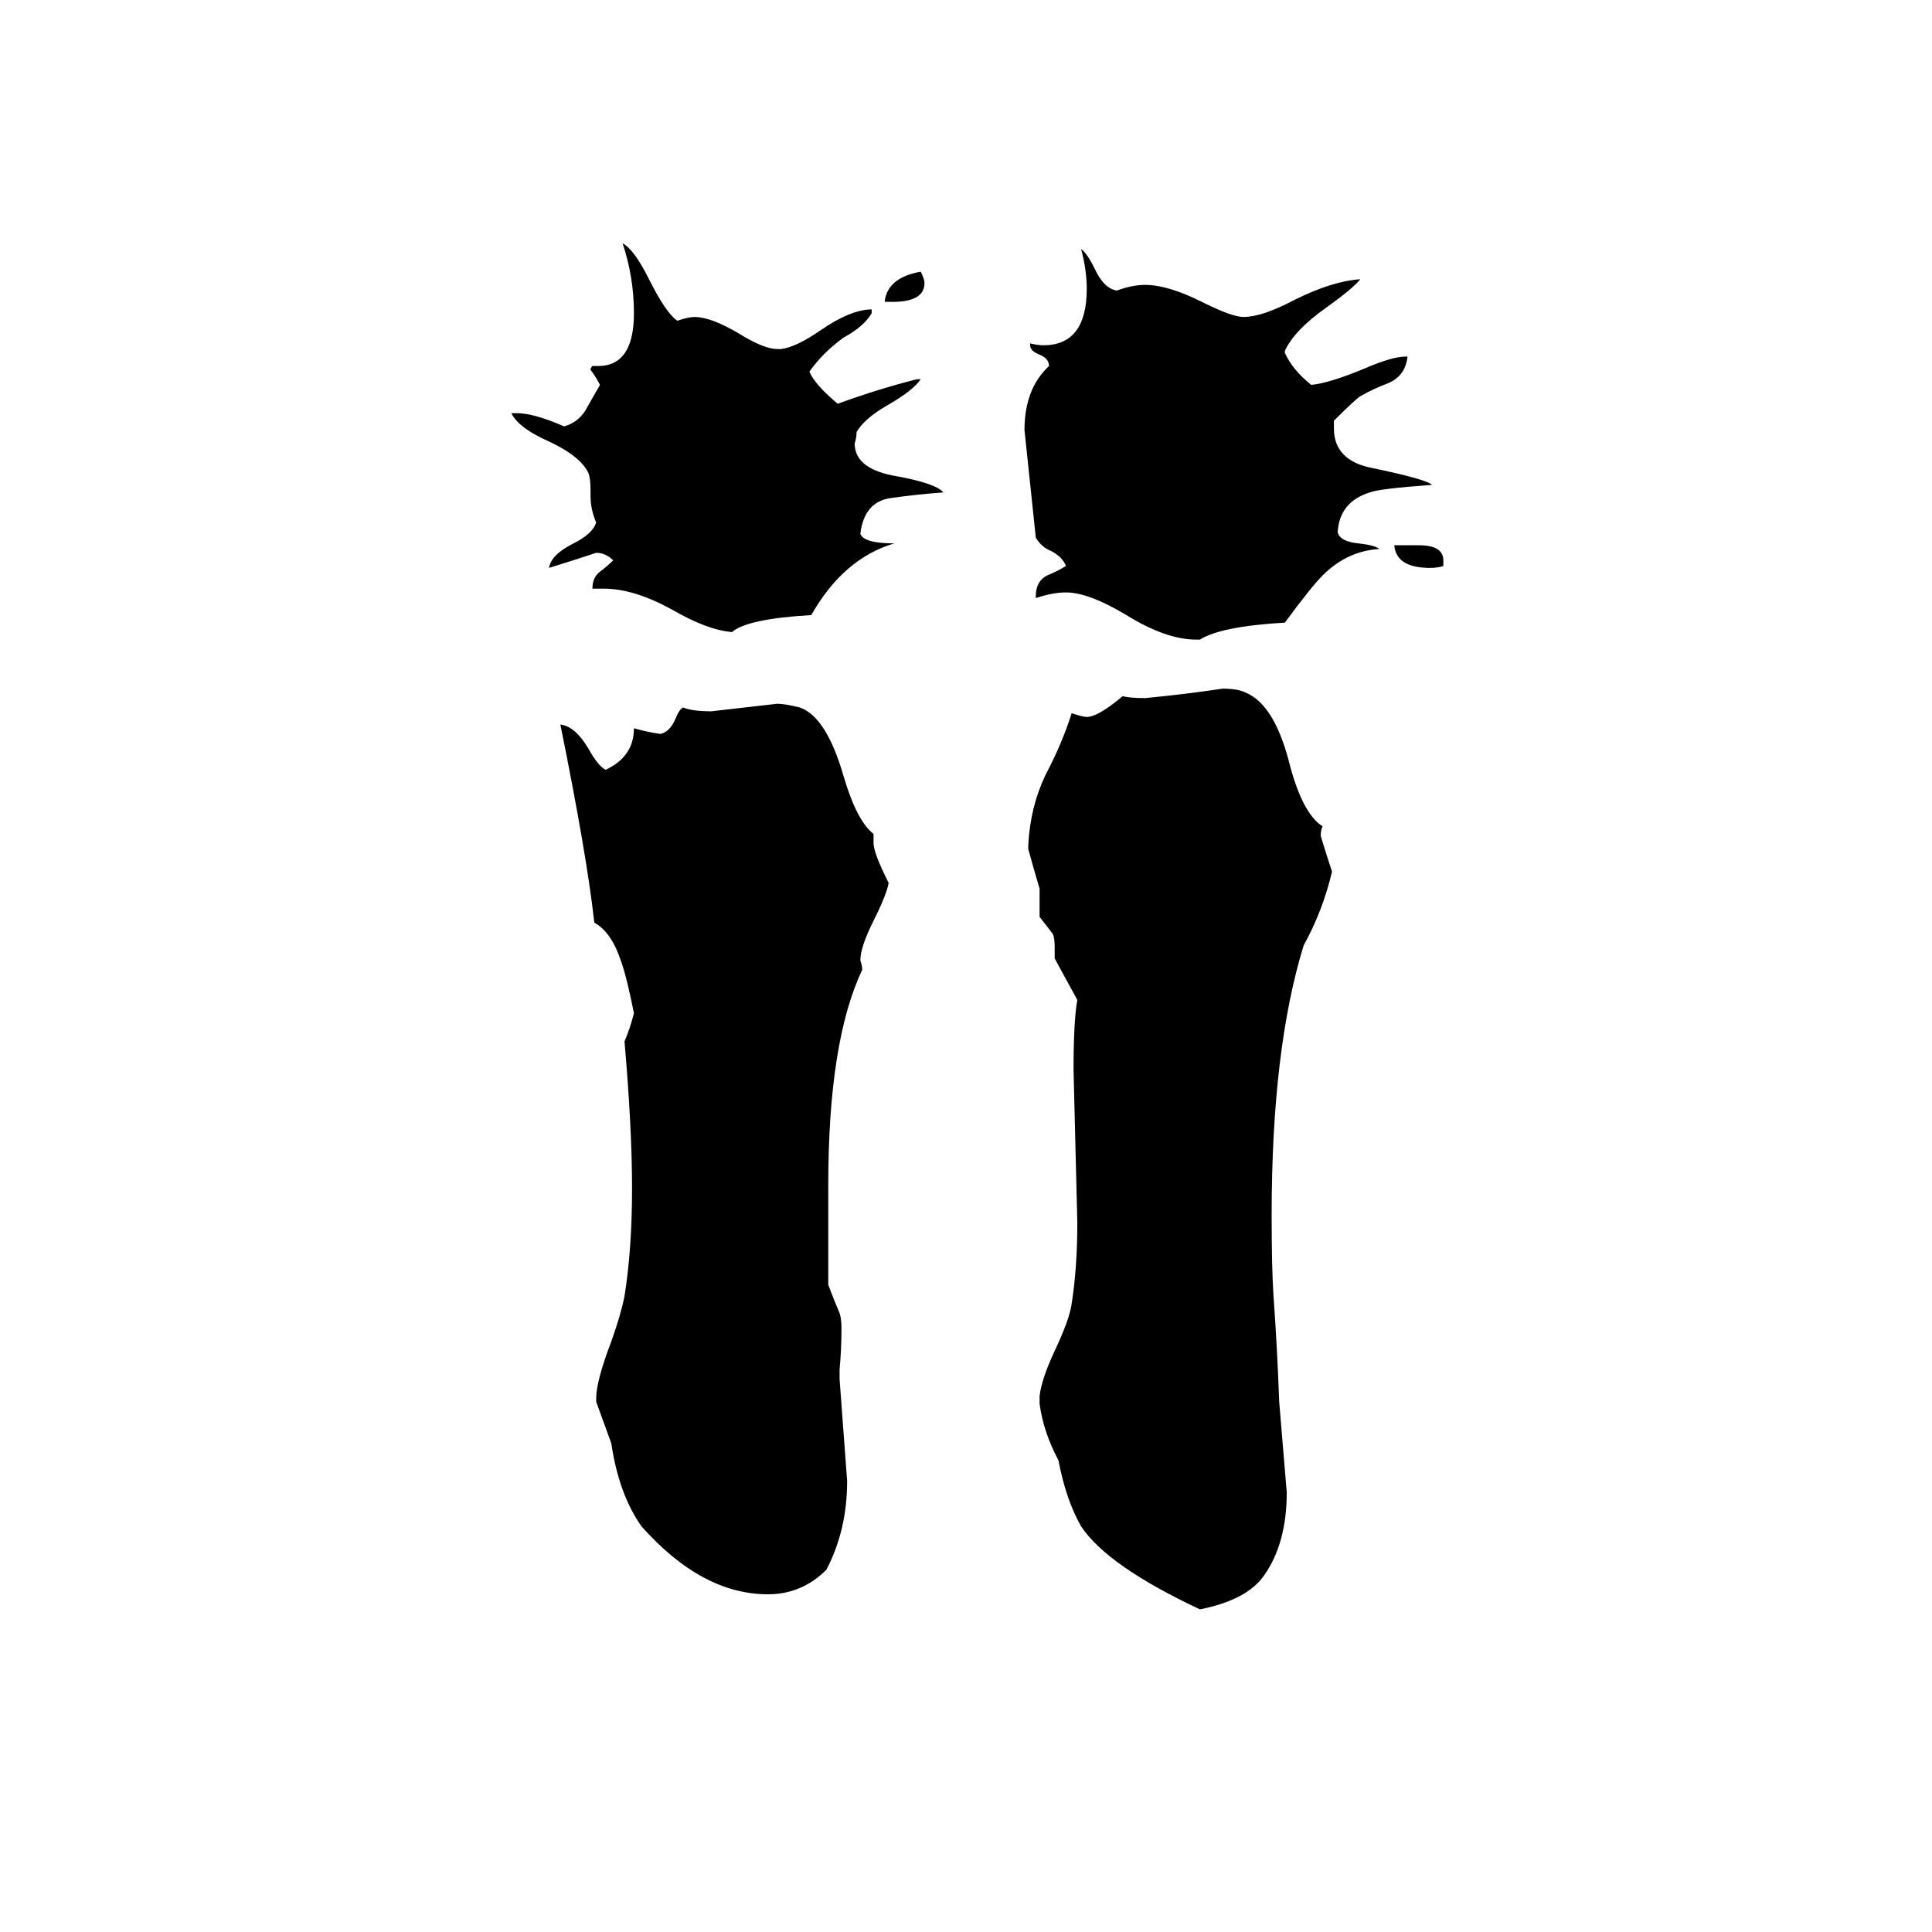 <svg xmlns="http://www.w3.org/2000/svg" viewBox="0 -800 1024 1024">
	<path fill="#000000" d="M765 -503V-500Q762 -499 758 -499Q740 -499 739 -511H752Q765 -511 765 -503ZM636 -461H634Q618 -461 597 -474Q577 -486 565 -486Q558 -486 549 -483V-484Q549 -492 555 -495Q560 -497 565 -500Q563 -505 557 -508Q552 -510 549 -515Q546 -543 543 -572Q543 -594 556 -606Q556 -610 551 -612Q546 -614 546 -617V-618Q550 -617 553 -617Q576 -617 576 -647Q576 -657 573 -668Q576 -666 580 -658Q585 -647 592 -646Q600 -649 607 -649Q619 -649 637 -640Q653 -632 659 -632Q669 -632 686 -641Q706 -651 721 -652Q717 -647 703 -637Q686 -625 681 -614V-613Q685 -604 695 -596Q705 -597 724 -605Q738 -611 745 -611H746Q745 -601 736 -597Q728 -594 721 -590Q718 -588 707 -577V-573Q707 -556 727 -552Q756 -546 759 -543Q731 -541 726 -539Q710 -534 709 -518Q710 -513 720 -512Q729 -511 731 -509Q714 -508 701 -495Q695 -489 681 -470Q647 -468 636 -461ZM473 -640H469V-641Q471 -653 488 -656Q490 -652 490 -650Q490 -640 473 -640ZM486 -599H488Q484 -593 470 -585Q458 -578 454 -571Q454 -568 453 -565Q453 -552 473 -548Q496 -544 500 -539Q486 -538 472 -536Q458 -534 456 -517Q458 -512 474 -512Q447 -504 430 -474Q396 -472 388 -465Q375 -466 356 -477Q336 -488 320 -488H314Q314 -494 318 -497Q322 -500 325 -503Q321 -507 316 -507Q304 -503 291 -499Q292 -506 304 -512Q314 -517 316 -523Q313 -530 313 -537V-540Q313 -546 312 -549Q308 -558 291 -566Q275 -573 271 -581H274Q283 -581 299 -574Q306 -576 310 -582Q314 -589 318 -596Q316 -600 313 -604Q313 -605 314 -606H317Q336 -606 336 -634Q336 -653 330 -671Q336 -668 344 -652Q353 -634 359 -630Q365 -632 368 -632Q377 -632 392 -623Q405 -615 412 -615H414Q422 -616 435 -625Q451 -636 462 -636V-634Q458 -627 447 -621Q436 -613 429 -603Q432 -596 444 -586Q466 -594 486 -599ZM551 -56V-60Q552 -69 559 -84Q567 -101 568 -109Q571 -128 571 -152Q570 -192 569 -233Q569 -259 571 -270Q565 -281 559 -292V-298Q559 -303 558 -305Q555 -309 551 -314V-329Q548 -339 545 -350V-352Q546 -372 554 -389Q563 -406 568 -422Q574 -420 576 -420Q582 -420 595 -431Q599 -430 607 -430Q628 -432 648 -435Q656 -435 660 -433Q675 -427 683 -397Q690 -369 701 -362Q700 -360 700 -357Q703 -347 706 -338Q701 -317 691 -299Q674 -244 674 -156Q674 -127 675 -113Q677 -85 678 -57Q680 -33 682 -9Q682 18 670 35Q661 48 636 53Q587 30 573 9Q565 -5 561 -26Q553 -41 551 -56ZM445 -74V-69Q447 -42 449 -15Q449 11 438 32Q425 45 407 45Q372 45 340 9Q328 -8 324 -35Q320 -46 316 -57V-59Q316 -68 324 -89Q329 -103 331 -113Q335 -138 335 -170Q335 -202 331 -248Q334 -255 336 -263Q332 -283 329 -291Q324 -306 315 -311Q311 -347 297 -416Q305 -415 312 -403Q317 -394 321 -392Q336 -399 336 -414Q343 -412 350 -411Q355 -412 358 -419Q360 -424 362 -425Q367 -423 377 -423Q395 -425 412 -427Q416 -427 424 -425Q438 -420 447 -389Q454 -365 463 -358V-353Q463 -348 471 -332Q470 -326 463 -312Q456 -298 456 -291Q457 -288 457 -286Q439 -248 439 -172V-119Q442 -111 445 -104Q446 -101 446 -96Q446 -85 445 -74Z"/>
</svg>